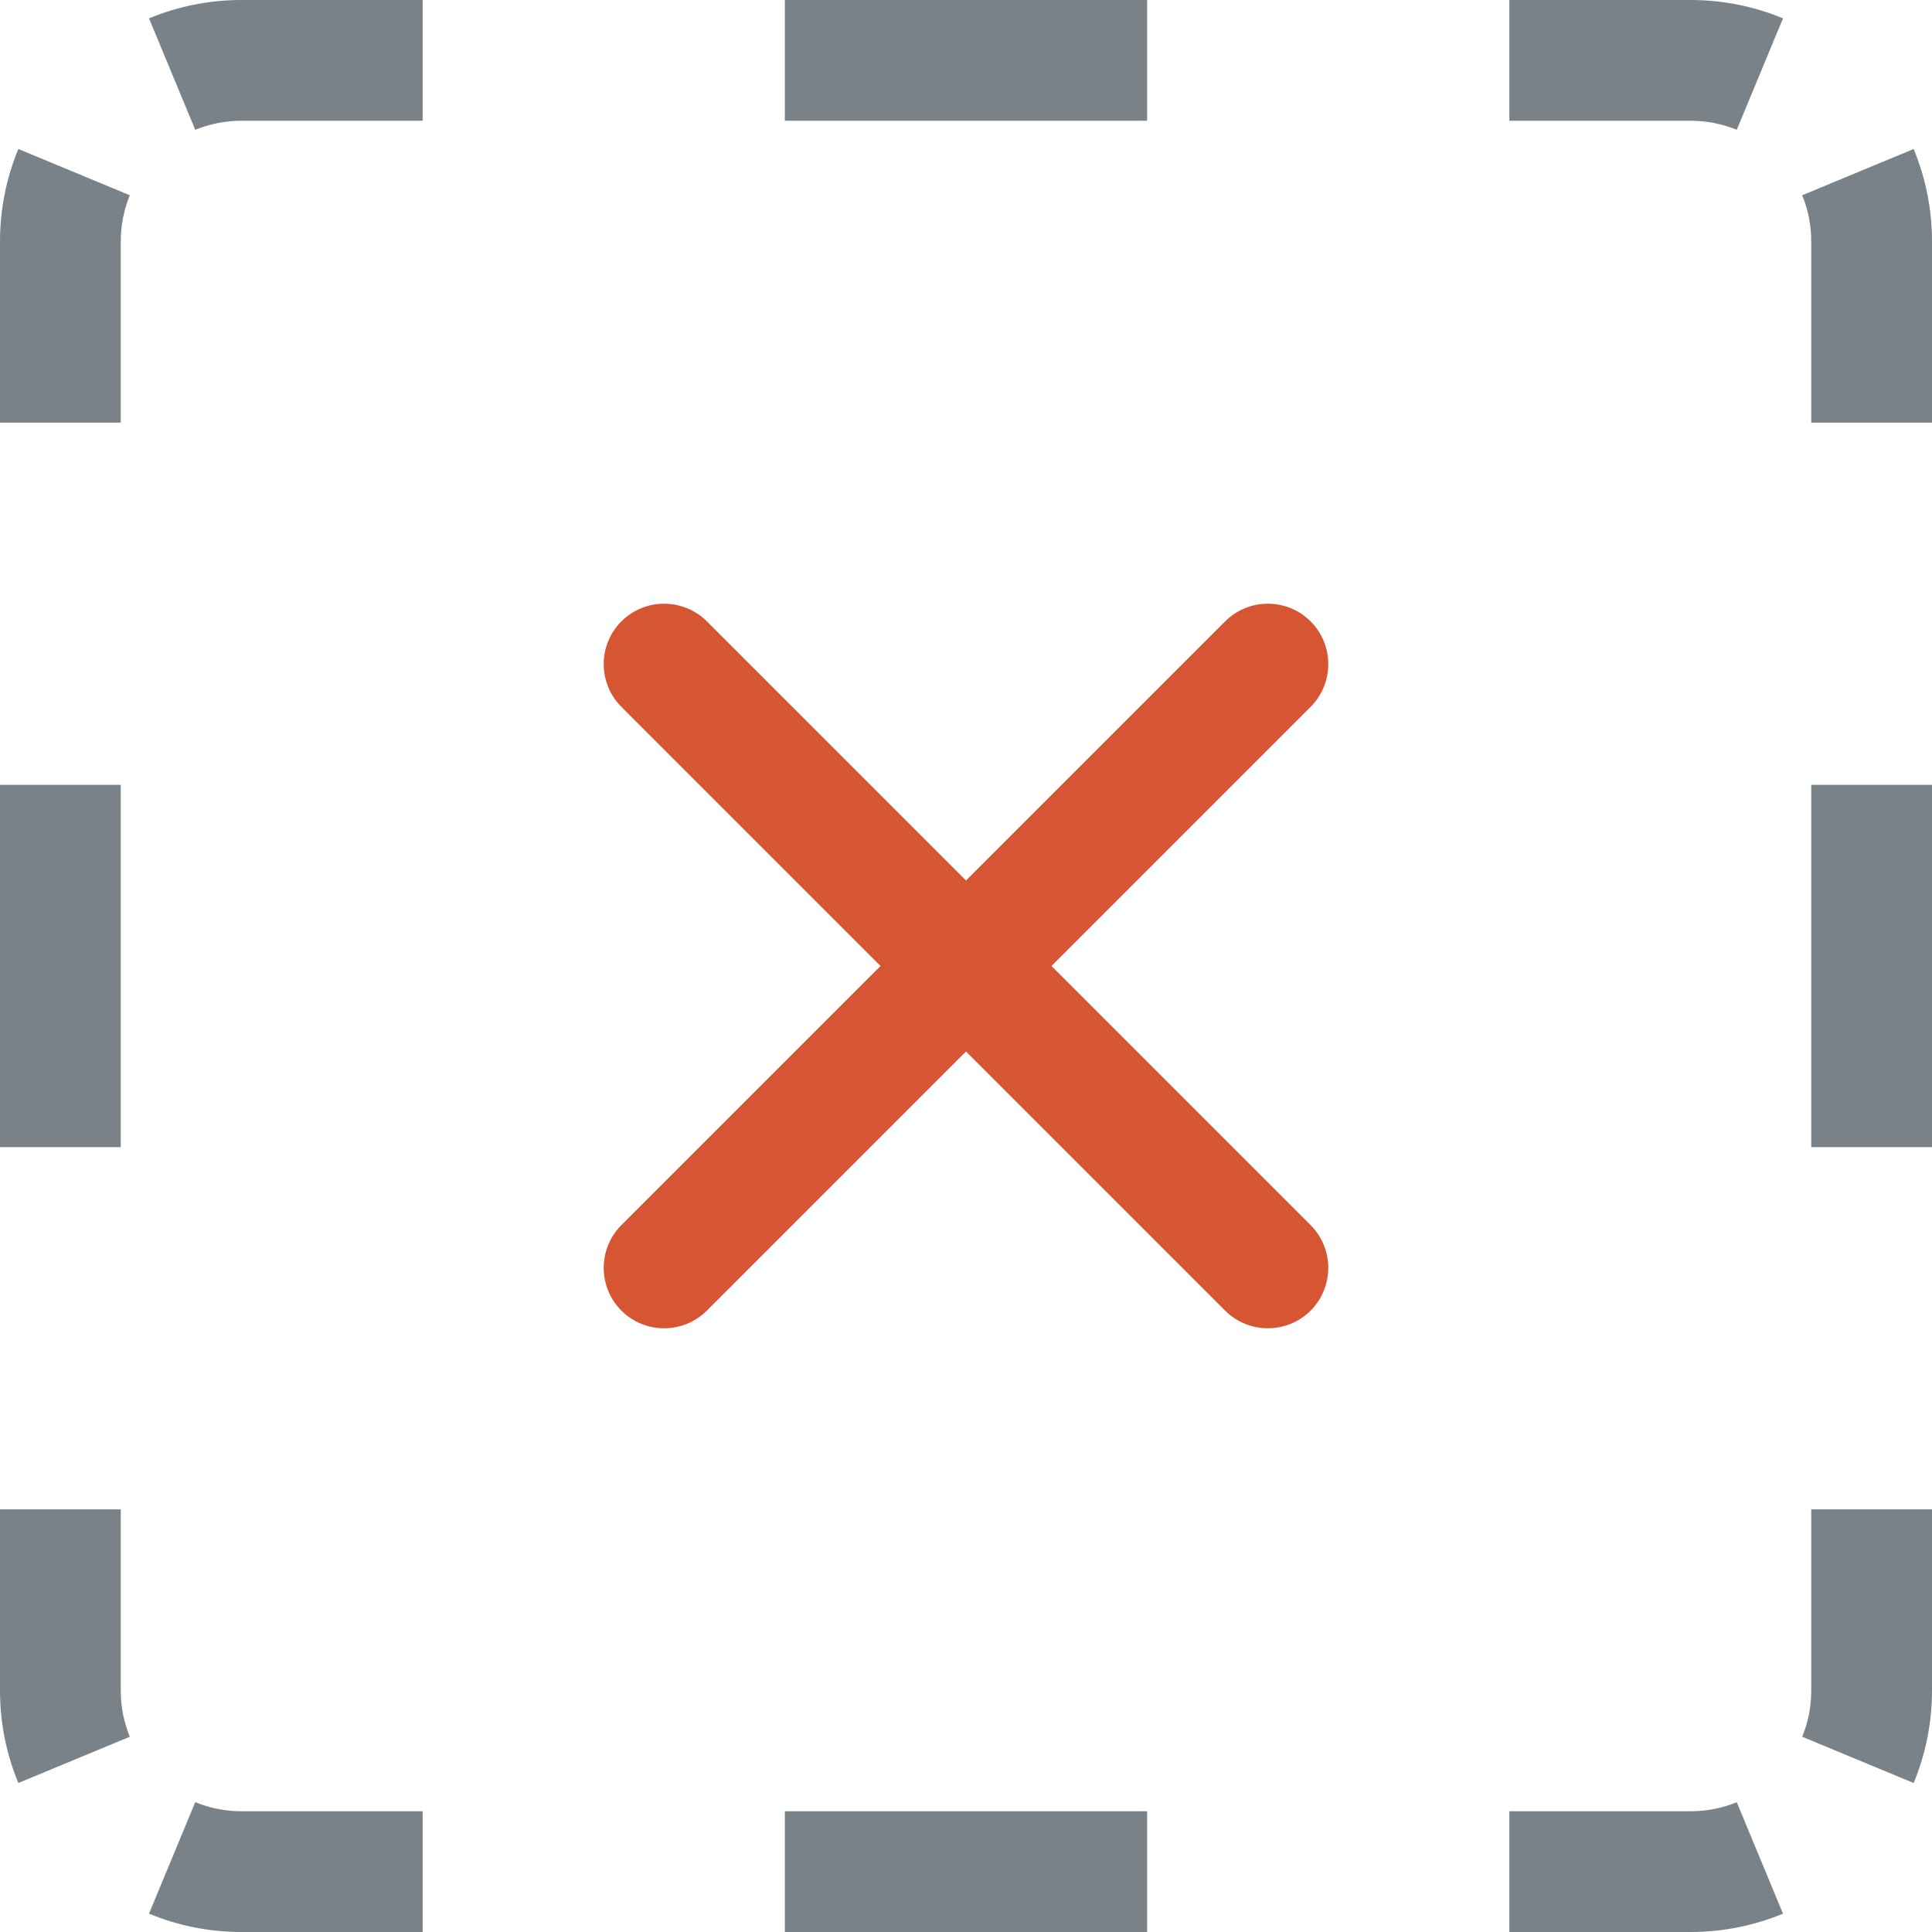 <svg width="16" height="16" viewBox="0 0 16 16" fill="none" xmlns="http://www.w3.org/2000/svg">
<path fill-rule="evenodd" clip-rule="evenodd" d="M1.234 15.848L1.617 14.925C1.734 14.973 1.863 15 2 15H3.5V16H2C1.729 16 1.47 15.946 1.234 15.848ZM12.5 16V15H14C14.137 15 14.266 14.973 14.383 14.925L14.766 15.848C14.53 15.946 14.271 16 14 16H12.5ZM16 3.5H15V2C15 1.863 14.973 1.734 14.925 1.617L15.848 1.234C15.946 1.47 16 1.729 16 2V3.5ZM3.5 0H2C1.729 0 1.47 0.054 1.234 0.152L1.617 1.075C1.734 1.027 1.863 1 2 1H3.5V0ZM0 12.5H1V14C1 14.137 1.027 14.266 1.075 14.383L0.152 14.766C0.054 14.53 0 14.271 0 14V12.5ZM0 9.5H1V6.5H0V9.5ZM0 3.5H1V2C1 1.863 1.027 1.734 1.075 1.617L0.152 1.234C0.054 1.47 0 1.729 0 2V3.5ZM6.5 0V1H9.5V0H6.5ZM12.5 0V1H14C14.137 1 14.266 1.027 14.383 1.075L14.766 0.152C14.53 0.054 14.271 0 14 0H12.5ZM16 6.5H15V9.5H16V6.5ZM16 12.5H15V14C15 14.137 14.973 14.266 14.925 14.383L15.848 14.766C15.946 14.53 16 14.271 16 14V12.5ZM9.5 16V15H6.5V16H9.5Z" fill="#798288"/>
<path fill-rule="evenodd" clip-rule="evenodd" d="M10.854 5.146C11.049 5.342 11.049 5.658 10.854 5.854L5.854 10.854C5.658 11.049 5.342 11.049 5.146 10.854C4.951 10.658 4.951 10.342 5.146 10.146L10.146 5.146C10.342 4.951 10.658 4.951 10.854 5.146Z" fill="#D65633"/>
<path fill-rule="evenodd" clip-rule="evenodd" d="M10.854 10.854C10.658 11.049 10.342 11.049 10.146 10.854L5.146 5.854C4.951 5.658 4.951 5.342 5.146 5.146C5.342 4.951 5.658 4.951 5.854 5.146L10.854 10.146C11.049 10.342 11.049 10.658 10.854 10.854Z" fill="#D65633"/>
</svg>
